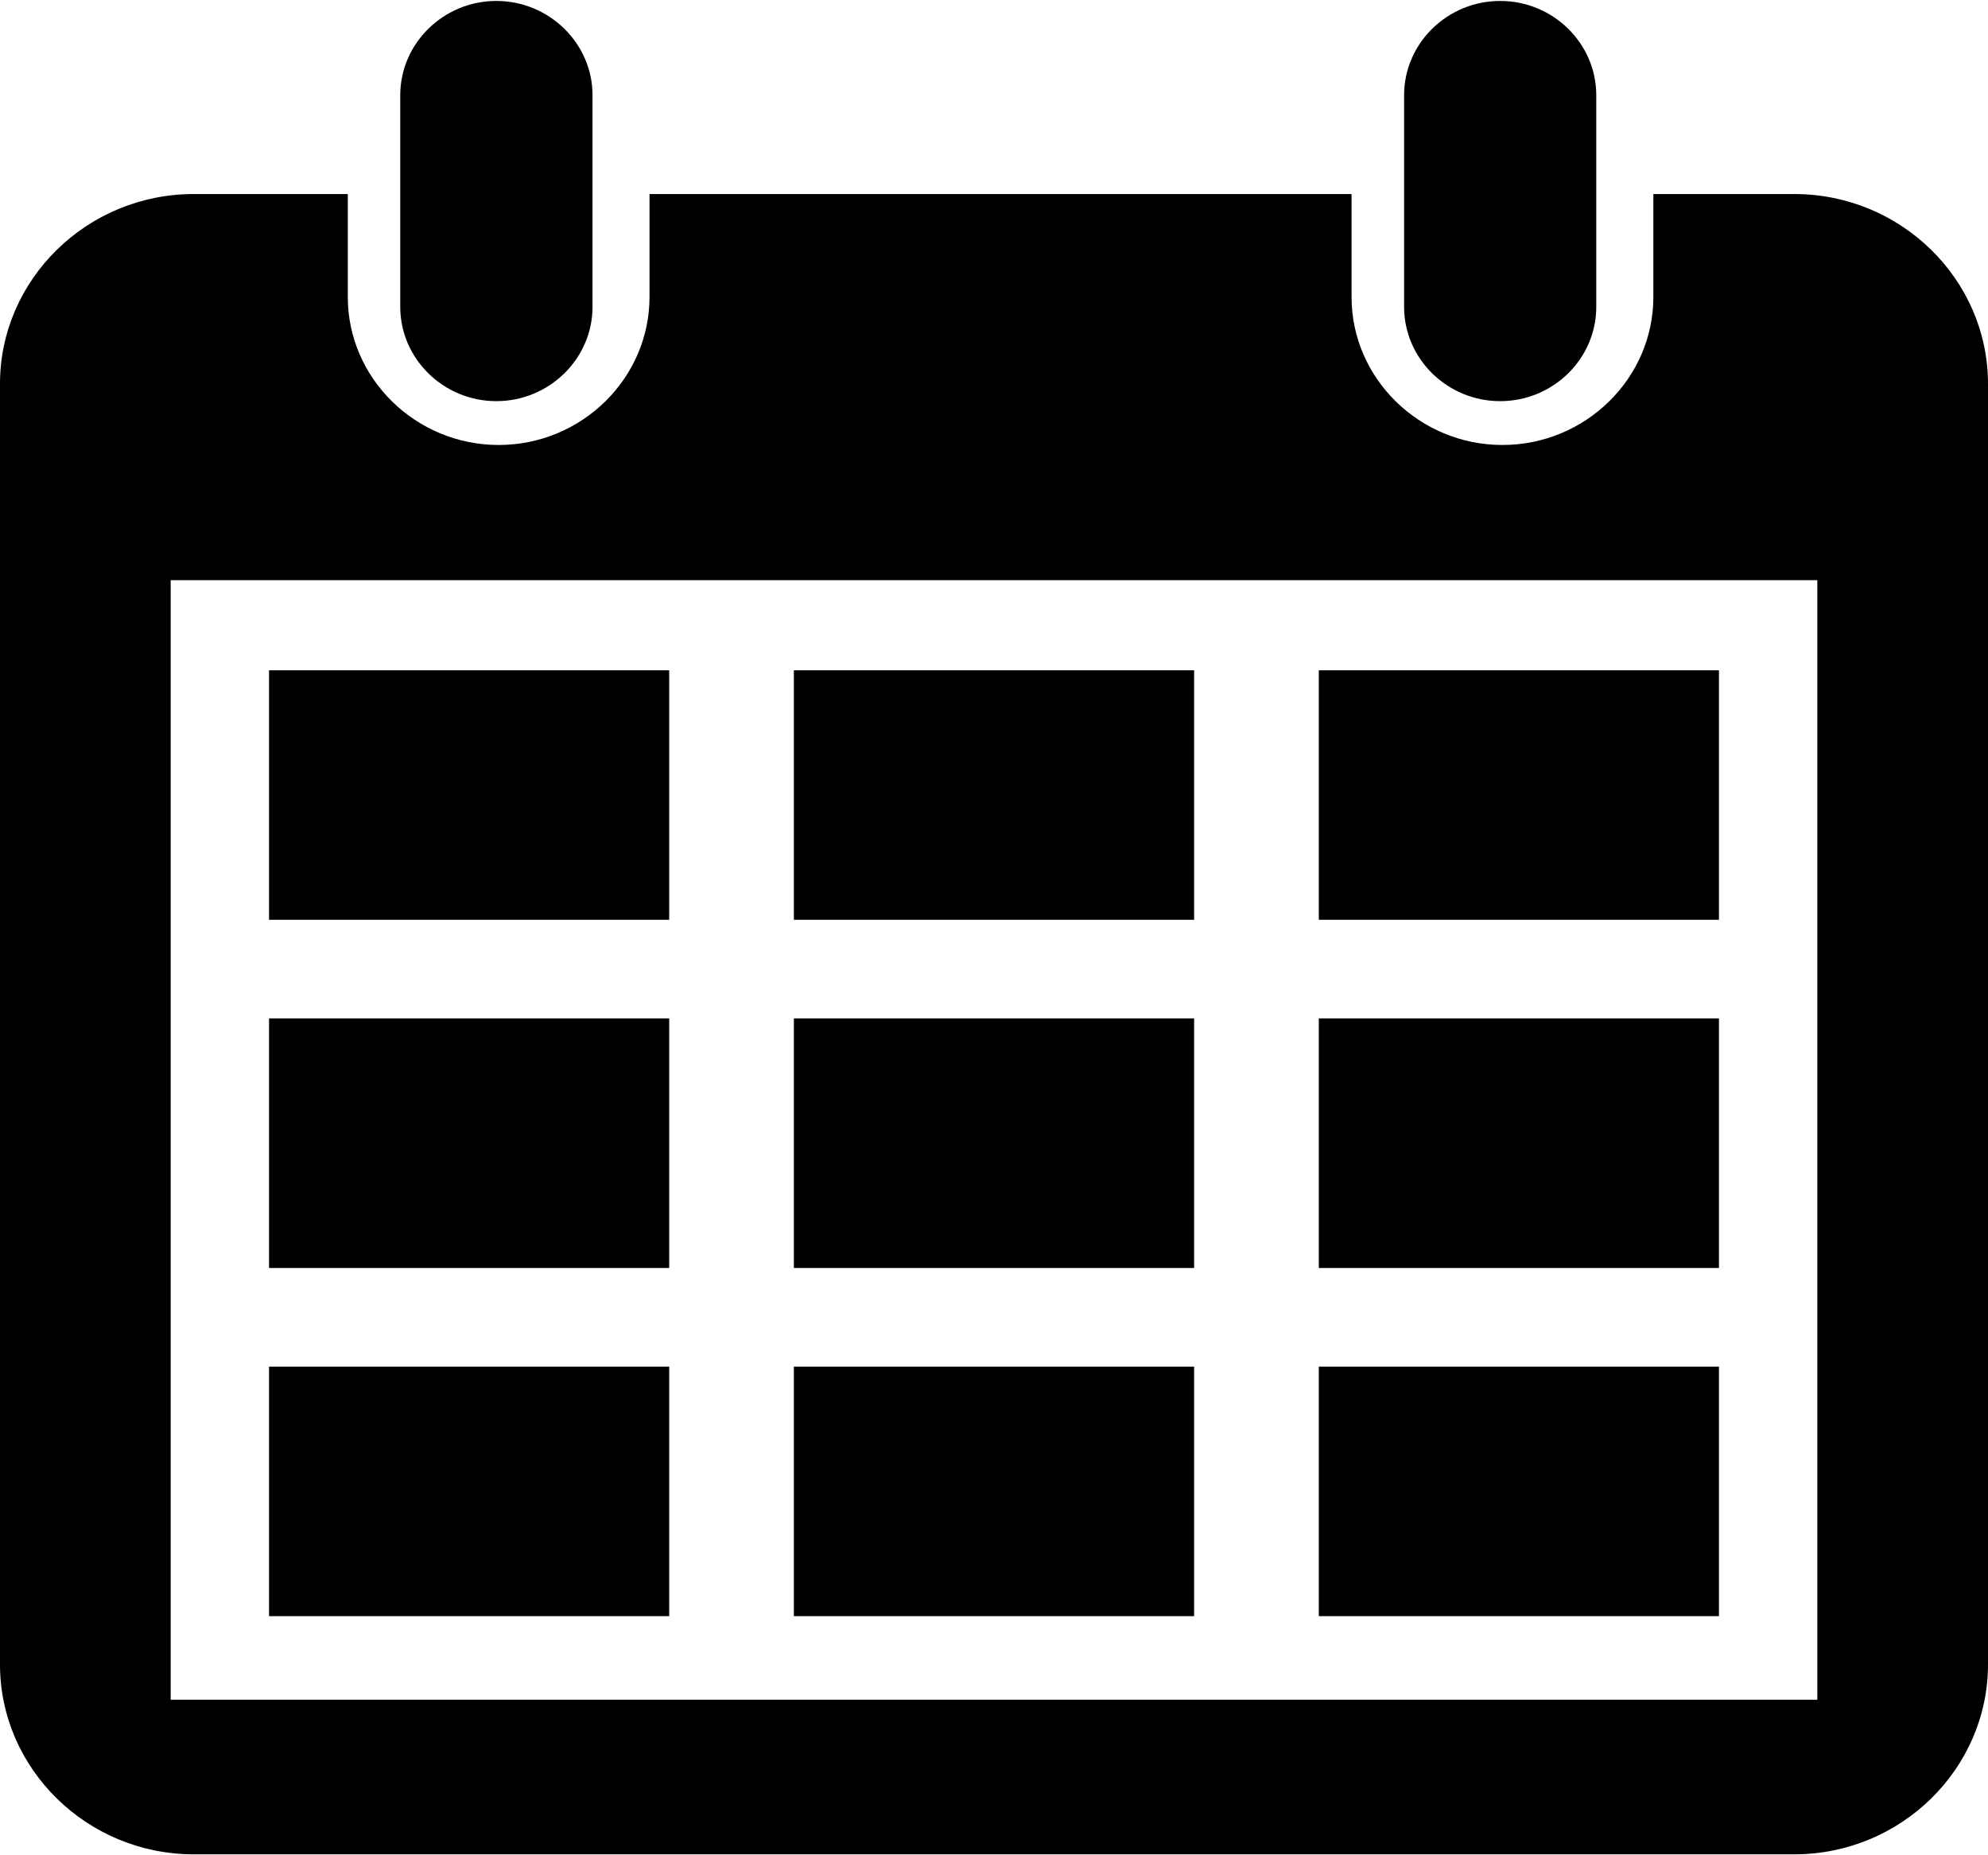 <?xml version="1.0" encoding="UTF-8"?>
<!DOCTYPE svg PUBLIC "-//W3C//DTD SVG 1.1//EN" "http://www.w3.org/Graphics/SVG/1.1/DTD/svg11.dtd">
<!-- Creator: CorelDRAW X7 -->
<svg xmlns="http://www.w3.org/2000/svg" xml:space="preserve" width="210mm" height="196mm" version="1.1" style="shape-rendering:geometricPrecision; text-rendering:geometricPrecision; image-rendering:optimizeQuality; fill-rule:evenodd; clip-rule:evenodd"
viewBox="0 0 21000 19600"
 xmlns:xlink="http://www.w3.org/1999/xlink">
 <defs>
  <style type="text/css">
   <![CDATA[
    .fil0 {fill:black}
   ]]>
  </style>
 </defs>
 <g id="Vrstva_x0020_1">
  <path class="fil0" d="M19197 17957l-17394 0 0 -11828 17394 0 0 11828zm-1039 -3519l-4227 0 0 2636 4227 0 0 -2636zm-5544 0l-4228 0 0 2636 4228 0 0 -2636zm-5545 0l-4227 0 0 2636 4227 0 0 -2636zm11089 -3679l-4227 0 0 2637 4227 0 0 -2637zm-5544 0l-4228 0 0 2637 4228 0 0 -2637zm-5545 0l-4227 0 0 2637 4227 0 0 -2637zm11089 -3678l-4227 0 0 2636 4227 0 0 -2636zm-5544 0l-4228 0 0 2636 4228 0 0 -2636zm-5545 0l-4227 0 0 2636 4227 0 0 -2636zm8778 -2843c559,0 1015,-448 1015,-996l0 -2236c0,-548 -456,-996 -1015,-996 -559,0 -1015,448 -1015,996l0 2236c0,548 456,996 1015,996zm-10604 0c558,0 1016,-448 1016,-996l0 -2236c0,-548 -458,-996 -1016,-996 -558,0 -1015,448 -1015,996l0 2236c0,548 457,996 1015,996zm13712 -2188l-1490 0 0 1088c0,859 -717,1563 -1594,1563 -877,0 -1594,-704 -1594,-1563l0 -1088 -7416 0 0 1088c0,859 -717,1563 -1593,1563 -877,0 -1594,-704 -1594,-1563l0 -1088 -1629 0c-1125,0 -2045,902 -2045,2005l0 13529c0,1103 920,2006 2045,2006l16910 0c1125,0 2045,-903 2045,-2006l0 -13529c0,-1103 -920,-2005 -2045,-2005z"/>
 </g>
</svg>
